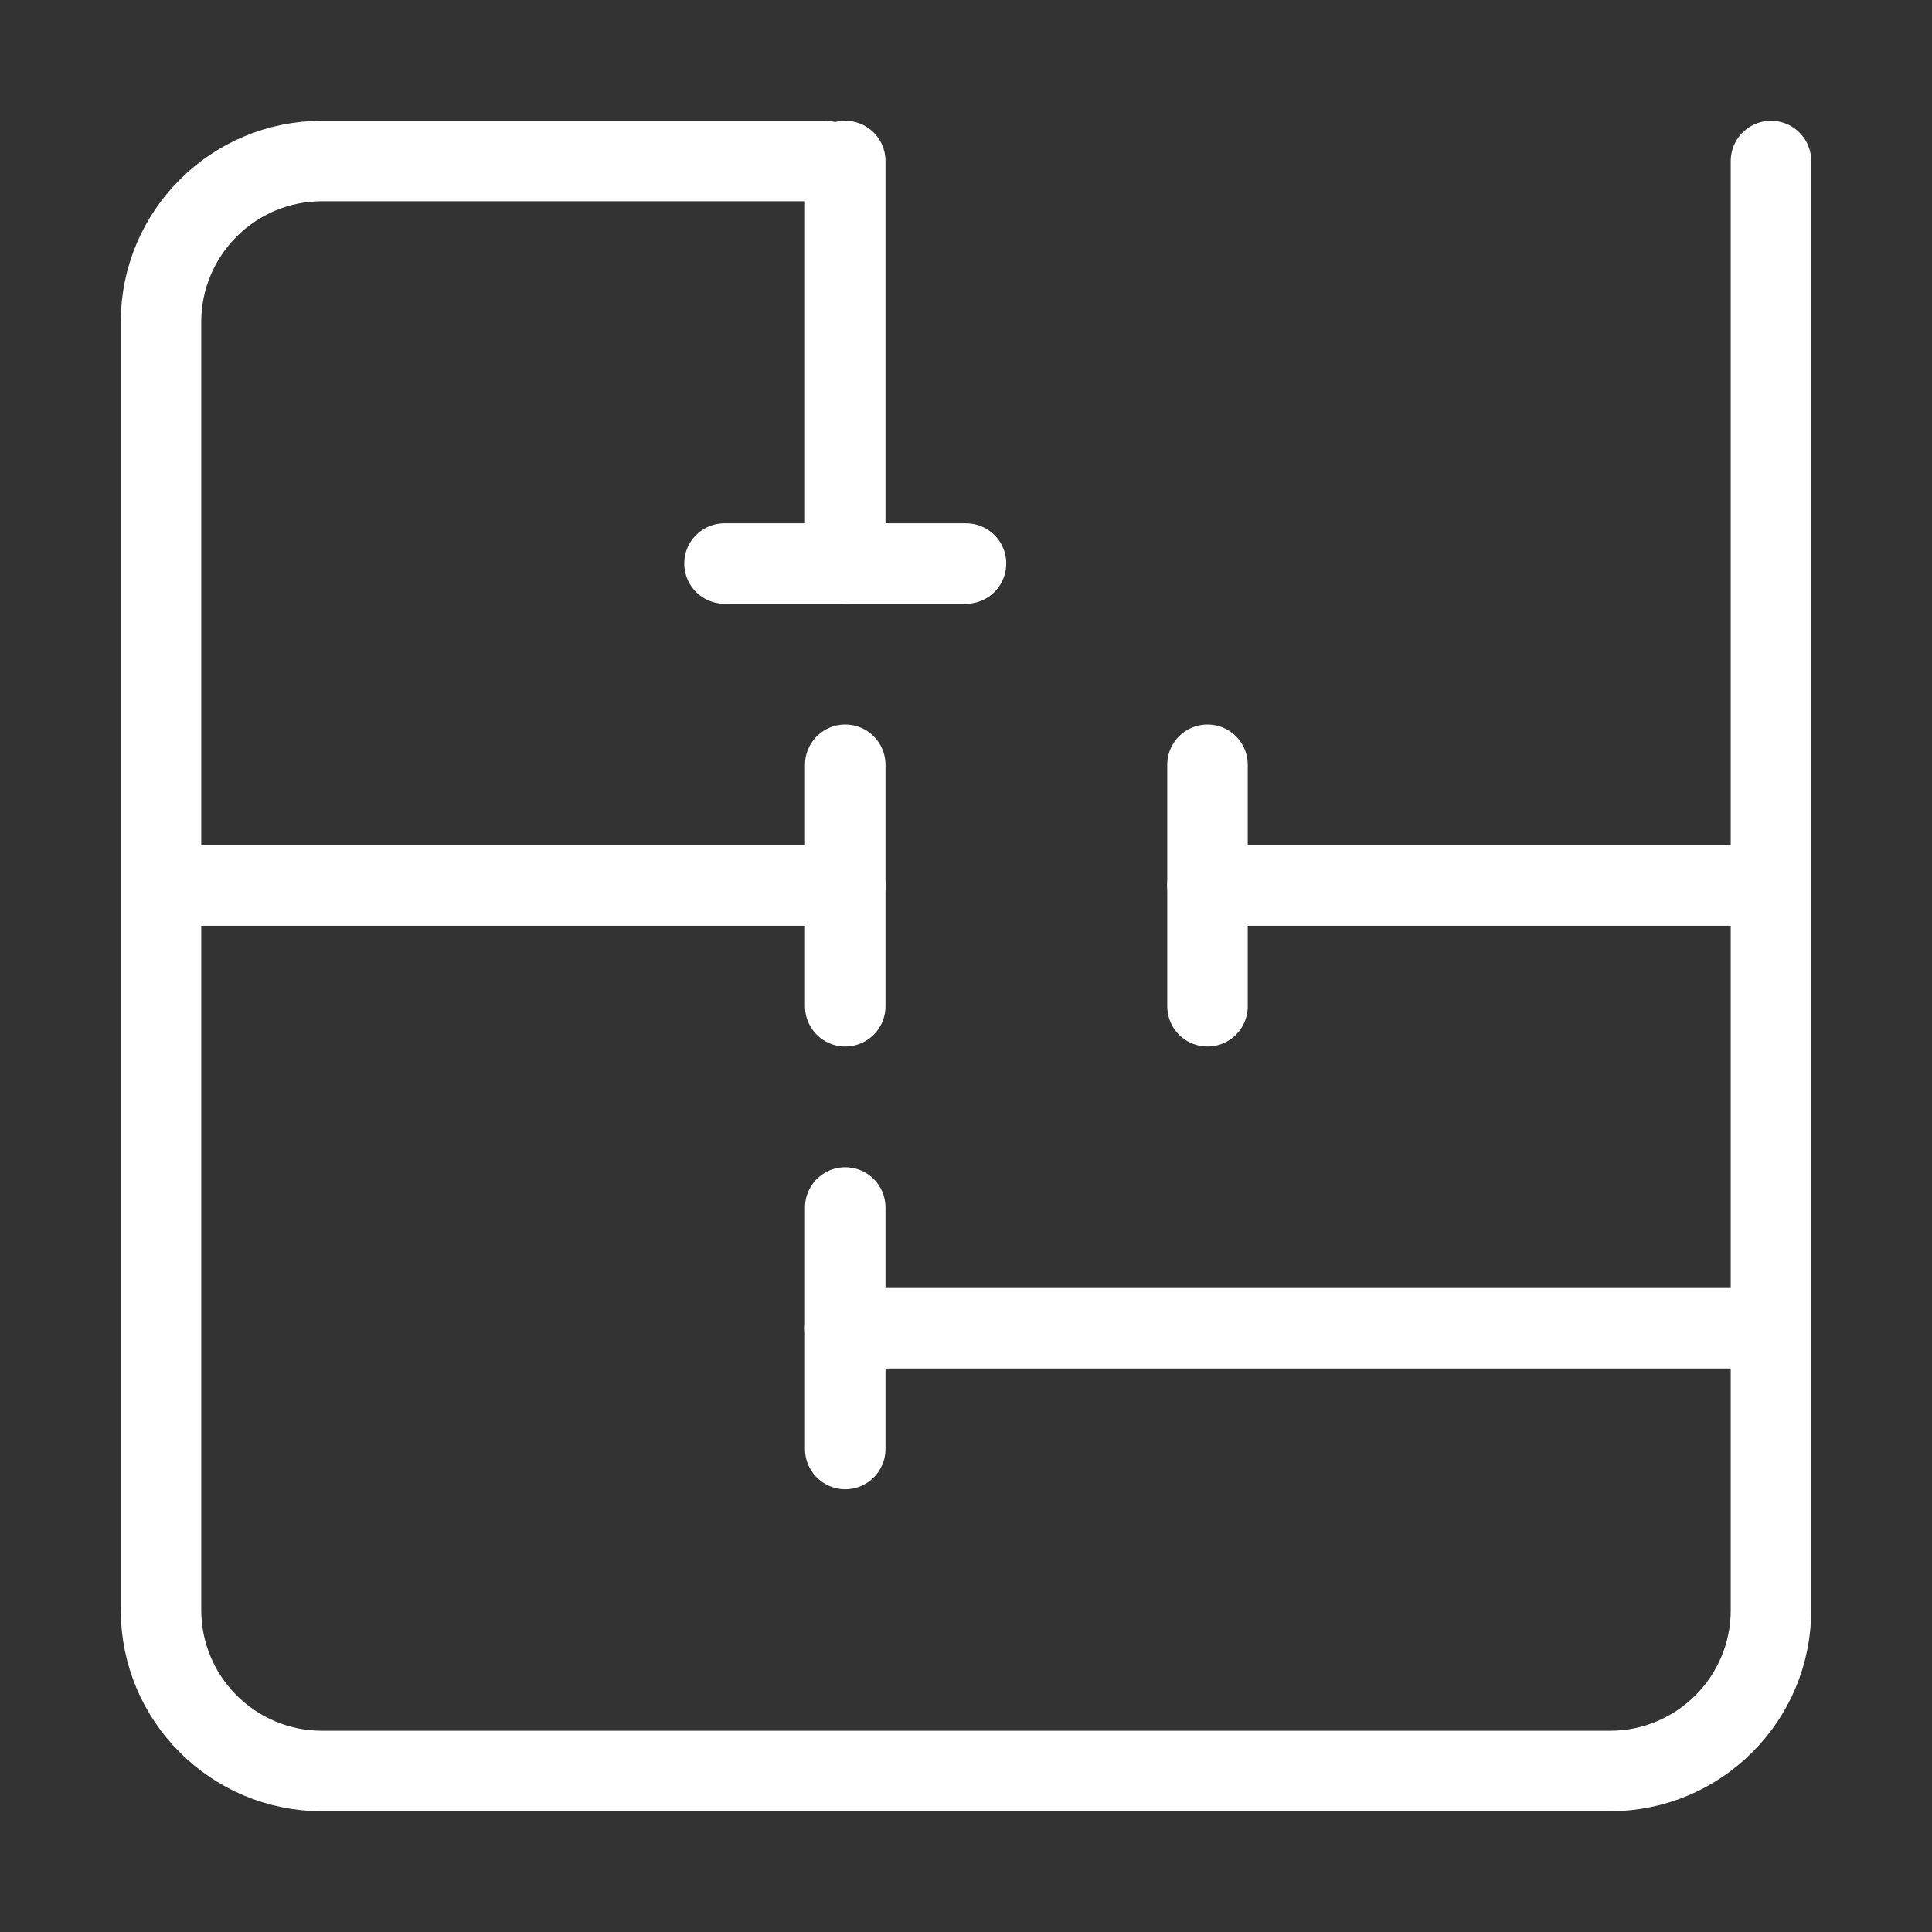 <svg width="48" height="48" viewBox="0 0 48 48" fill="none" xmlns="http://www.w3.org/2000/svg">
<rect x="0" y="0" width="48" height="48" fill="#333333" stroke="none"/>
<path d="M21 4L21 14" stroke="white" stroke-width="2" stroke-linecap="round"/>
<path d="M5 22H21" stroke="white" stroke-width="2" stroke-linecap="round"/>
<path d="M30 19L30 25" stroke="white" stroke-width="2" stroke-linecap="round"/>
<path d="M21 19L21 25" stroke="white" stroke-width="2" stroke-linecap="round"/>
<path d="M21 30L21 36" stroke="white" stroke-width="2" stroke-linecap="round"/>
<path d="M18 14H24" stroke="white" stroke-width="2" stroke-linecap="round"/>
<path d="M43 22H30" stroke="white" stroke-width="2" stroke-linecap="round"/>
<path d="M43 33H21" stroke="white" stroke-width="2" stroke-linecap="round"/>
<path d="M44 4V40C44 42.209 42.209 44 40 44H8C5.791 44 4 42.209 4 40V8C4 5.791 5.791 4 8 4H20.5" stroke="white" stroke-width="2" stroke-linecap="round"/>
</svg>
